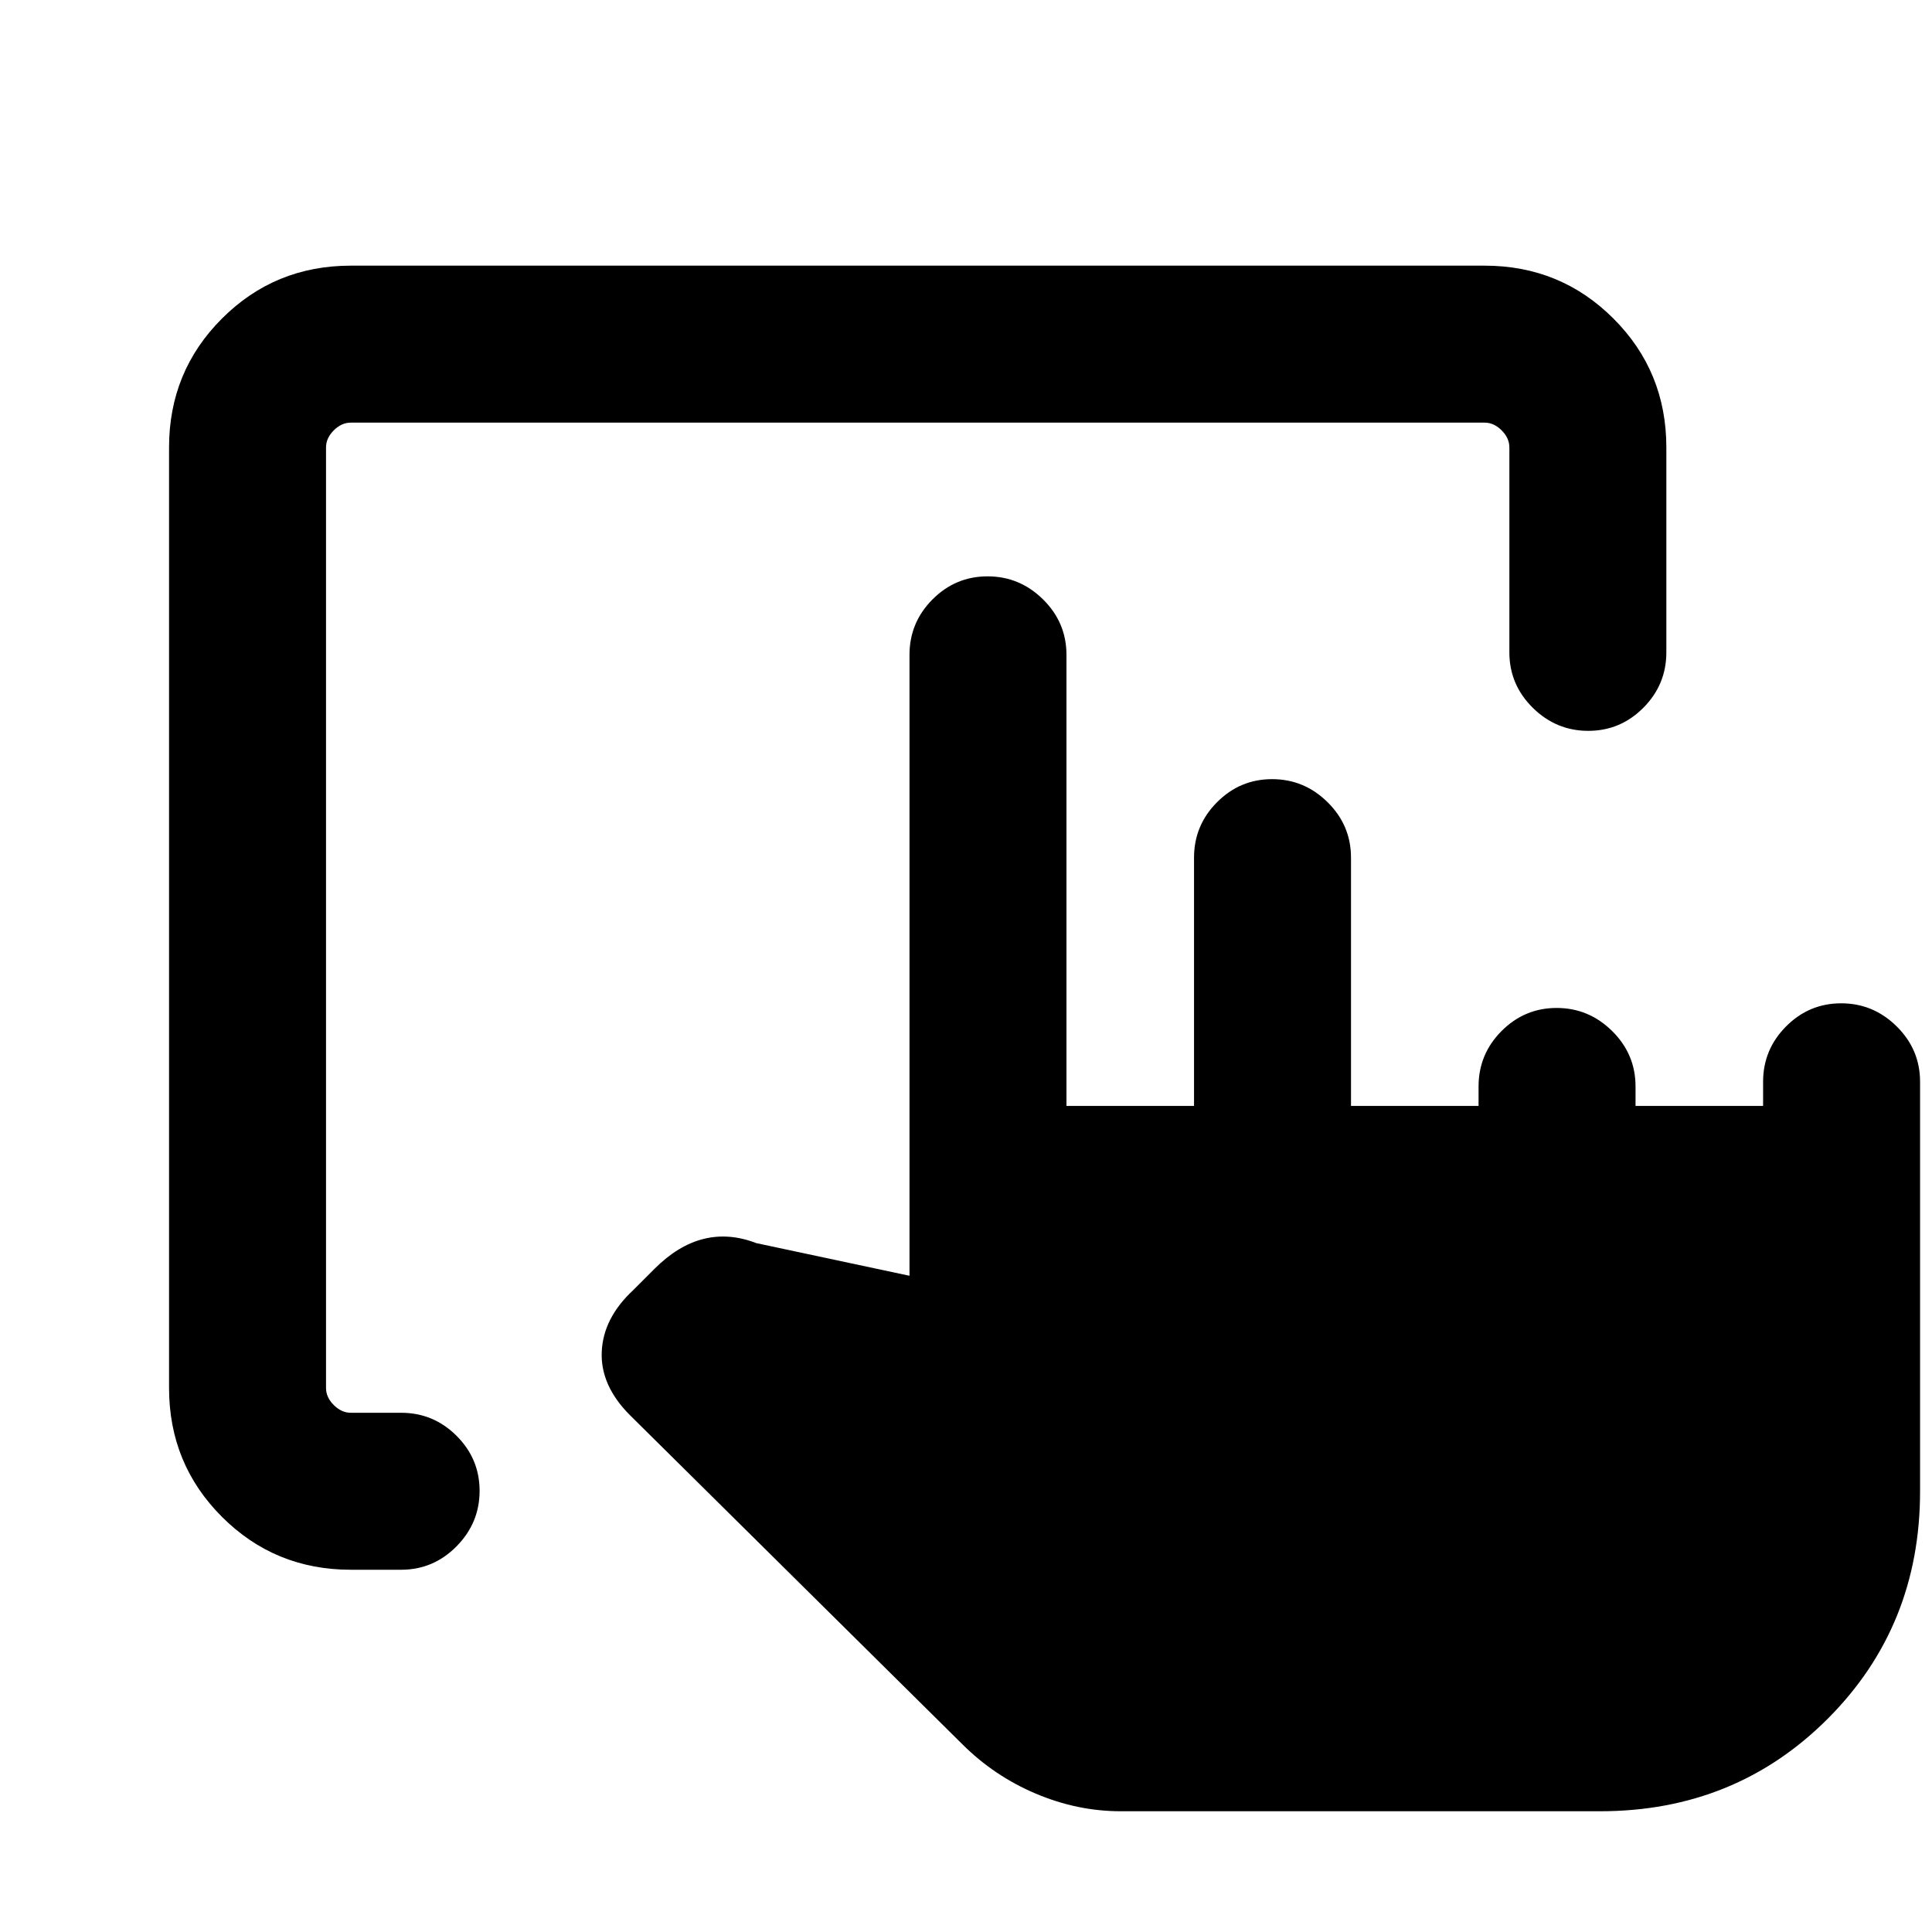 <svg xmlns="http://www.w3.org/2000/svg" height="20" viewBox="0 -960 960 960" width="20"><path d="M556.864-60.002q-21.489 0-42.138-8.73-20.649-8.73-36.497-24.517L313.155-256.675q-14.846-14.788-14.154-31.557.693-16.769 15.539-30.615l10.692-10.692q11.692-11.692 24.346-14.846 12.653-3.154 26.191 2.077l76.155 16.231v-308.539q0-16.049 11.418-27.524 11.418-11.475 27.384-11.475 15.966 0 27.581 11.475t11.615 27.524v224.154h63.386v-123.386q0-16.049 11.418-27.524 11.418-11.475 27.384-11.475 15.966 0 27.581 11.475t11.615 27.524v123.386h63.386v-9.693q0-16.05 11.418-27.524 11.418-11.475 27.384-11.475 15.966 0 27.582 11.475 11.615 11.474 11.615 27.524v9.693h63.385v-12q0-16.05 11.419-27.525 11.418-11.474 27.384-11.474 15.966 0 27.581 11.474 11.615 11.475 11.615 27.525v203.46q0 67.154-45.923 113.077T795.076-60.001H556.864ZM174.309-180q-37.733 0-64.02-26.288-26.288-26.287-26.288-64.02v-467.382q0-37.733 26.288-64.02 26.287-26.288 64.02-26.288h563.382q37.733 0 64.02 26.288 26.288 26.287 26.288 64.02v101.846q0 16.049-11.419 27.524-11.418 11.475-27.384 11.475-15.966 0-27.581-11.475T750-635.845v-101.846q0-4.616-3.846-8.463-3.847-3.846-8.463-3.846H174.309q-4.616 0-8.463 3.846-3.846 3.847-3.846 8.463v467.382q0 4.616 3.846 8.463 3.847 3.846 8.463 3.846h25q16.049 0 27.524 11.418 11.475 11.418 11.475 27.384 0 15.966-11.475 27.581-11.475 11.616-27.524 11.616h-25Z"/></svg>